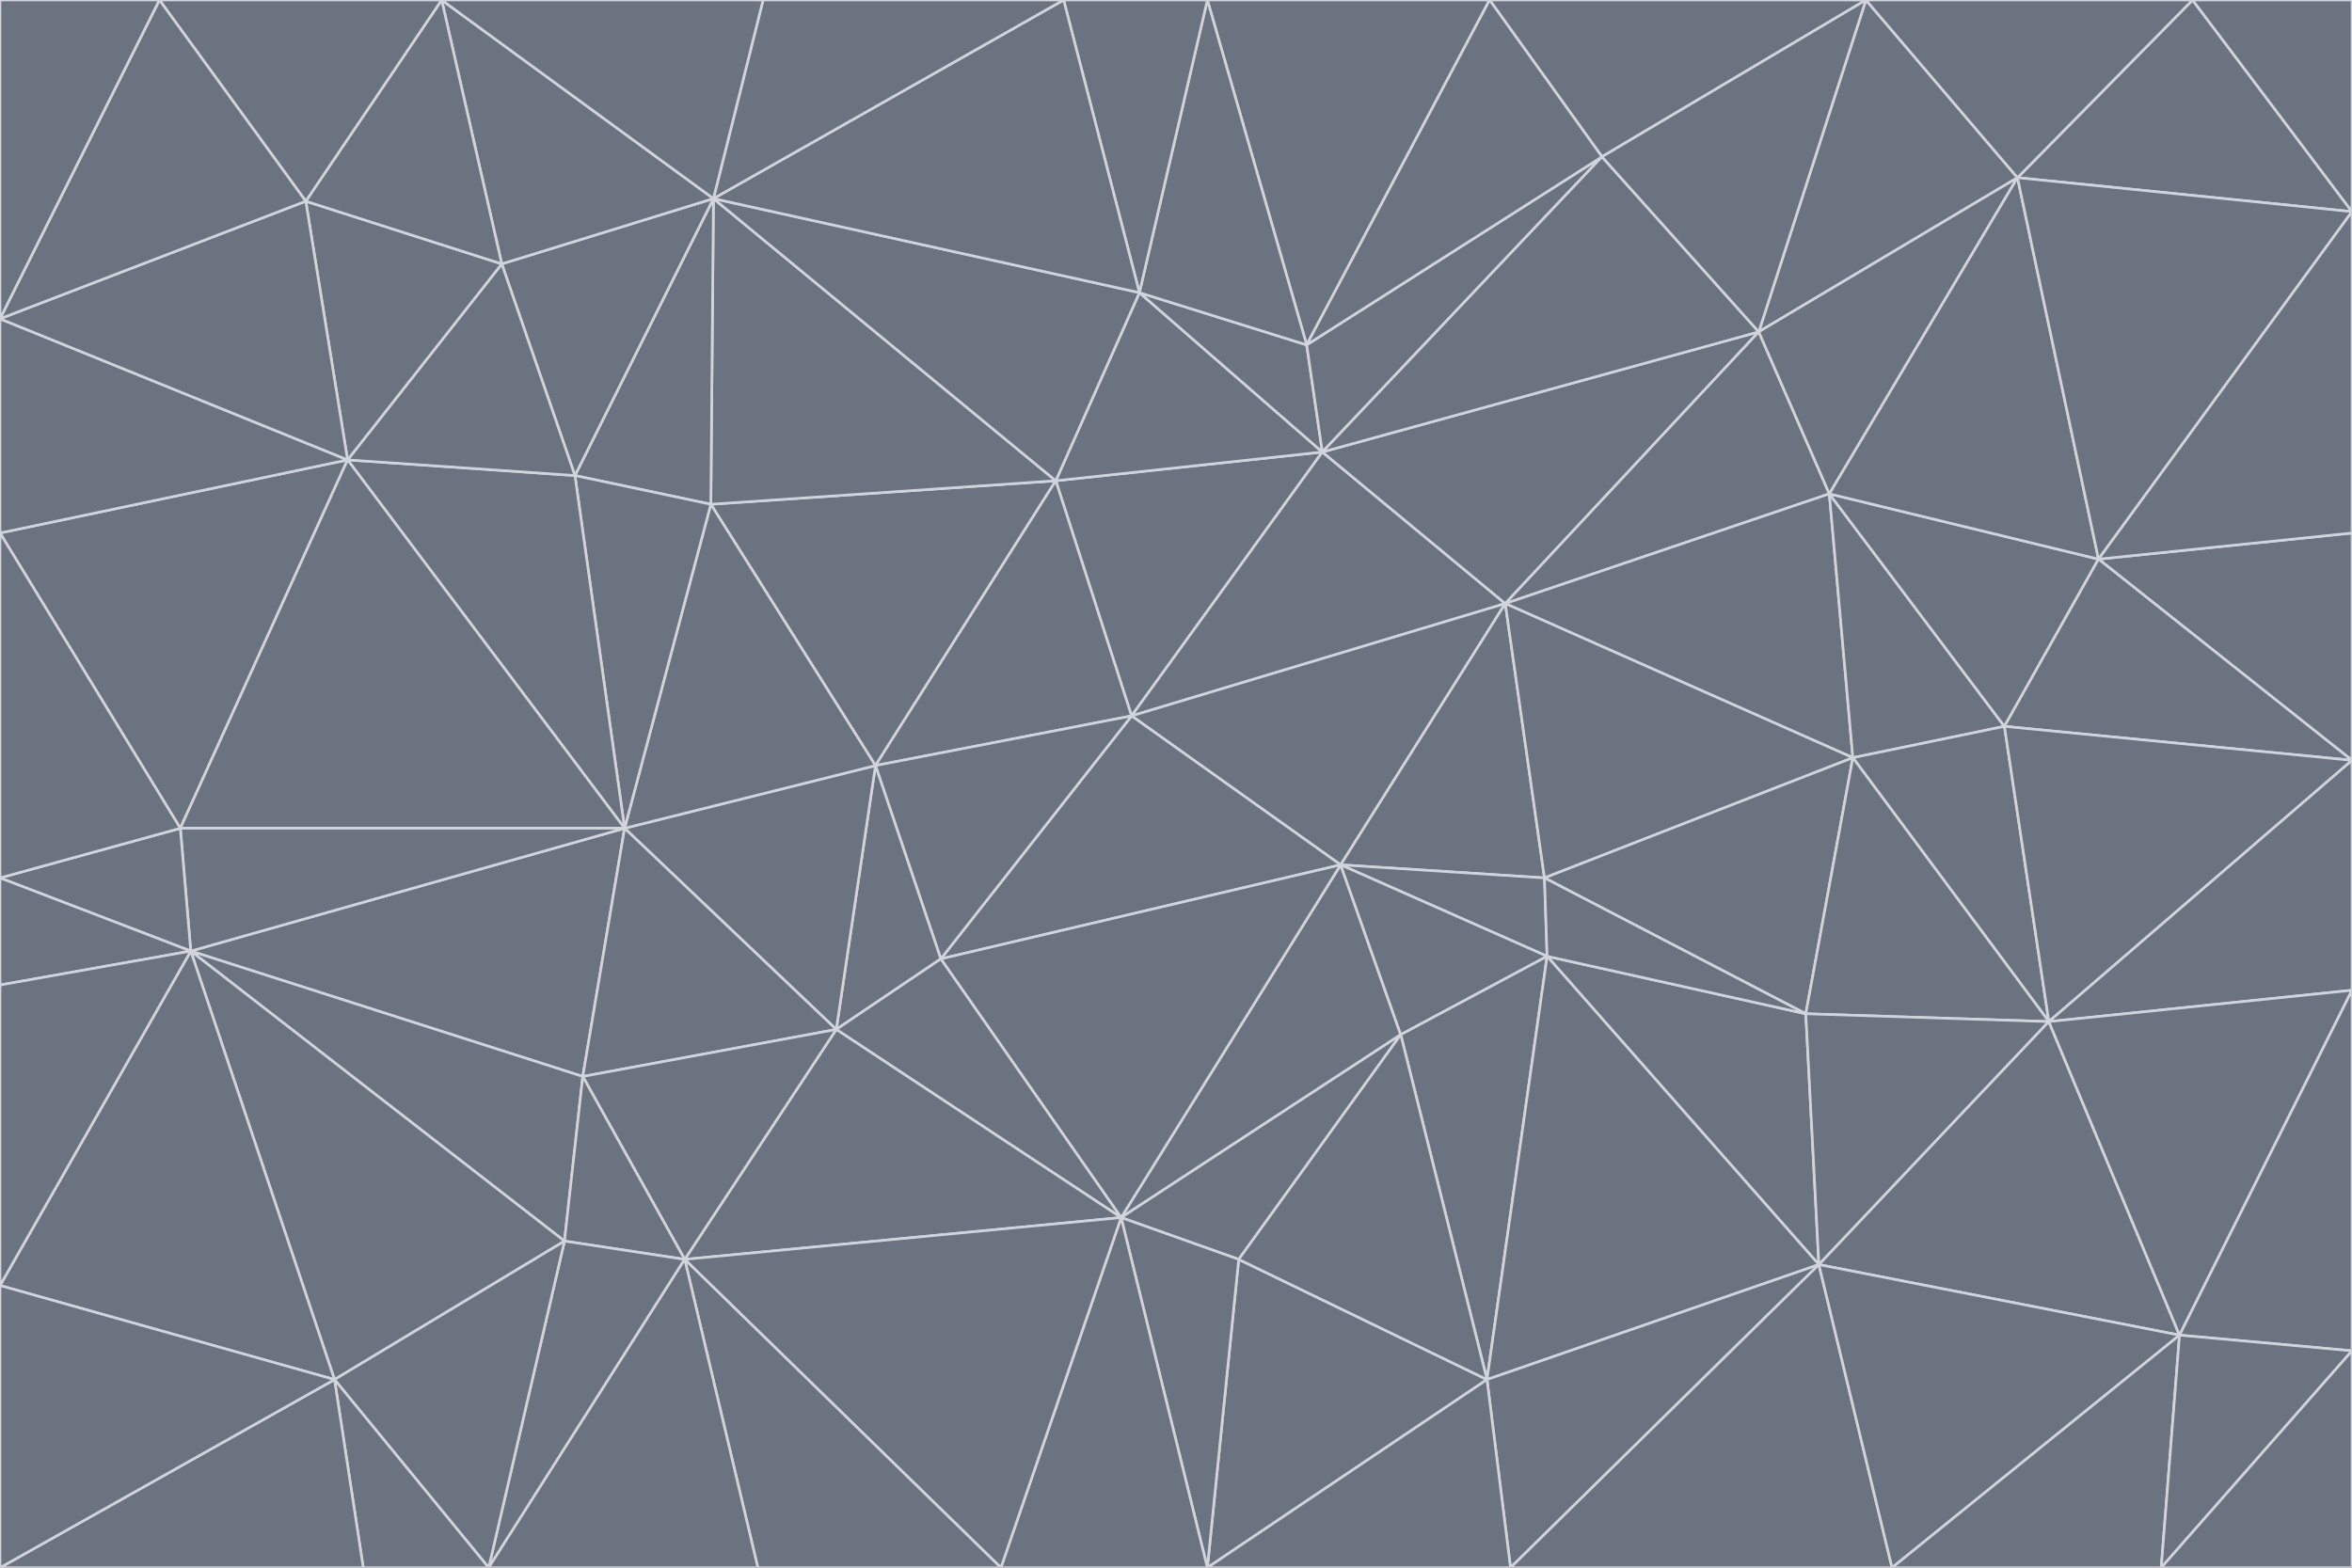 <svg id="visual" viewBox="0 0 900 600" width="900" height="600" xmlns="http://www.w3.org/2000/svg" xmlns:xlink="http://www.w3.org/1999/xlink" version="1.1"><g stroke-width="1" stroke-linejoin="bevel"><path d="M433 274L506 173L404 184Z" fill="#6b7280" stroke="#d1d5db"></path><path d="M506 173L436 112L404 184Z" fill="#6b7280" stroke="#d1d5db"></path><path d="M500 132L436 112L506 173Z" fill="#6b7280" stroke="#d1d5db"></path><path d="M433 274L576 231L506 173Z" fill="#6b7280" stroke="#d1d5db"></path><path d="M506 173L613 60L500 132Z" fill="#6b7280" stroke="#d1d5db"></path><path d="M433 274L513 331L576 231Z" fill="#6b7280" stroke="#d1d5db"></path><path d="M272 193L335 293L404 184Z" fill="#6b7280" stroke="#d1d5db"></path><path d="M404 184L335 293L433 274Z" fill="#6b7280" stroke="#d1d5db"></path><path d="M433 274L360 367L513 331Z" fill="#6b7280" stroke="#d1d5db"></path><path d="M513 331L591 336L576 231Z" fill="#6b7280" stroke="#d1d5db"></path><path d="M335 293L360 367L433 274Z" fill="#6b7280" stroke="#d1d5db"></path><path d="M513 331L592 366L591 336Z" fill="#6b7280" stroke="#d1d5db"></path><path d="M273 76L272 193L404 184Z" fill="#6b7280" stroke="#d1d5db"></path><path d="M335 293L320 394L360 367Z" fill="#6b7280" stroke="#d1d5db"></path><path d="M429 466L536 396L513 331Z" fill="#6b7280" stroke="#d1d5db"></path><path d="M536 396L592 366L513 331Z" fill="#6b7280" stroke="#d1d5db"></path><path d="M570 0L462 0L500 132Z" fill="#6b7280" stroke="#d1d5db"></path><path d="M500 132L462 0L436 112Z" fill="#6b7280" stroke="#d1d5db"></path><path d="M436 112L273 76L404 184Z" fill="#6b7280" stroke="#d1d5db"></path><path d="M673 127L506 173L576 231Z" fill="#6b7280" stroke="#d1d5db"></path><path d="M673 127L613 60L506 173Z" fill="#6b7280" stroke="#d1d5db"></path><path d="M673 127L576 231L700 189Z" fill="#6b7280" stroke="#d1d5db"></path><path d="M462 0L407 0L436 112Z" fill="#6b7280" stroke="#d1d5db"></path><path d="M239 317L320 394L335 293Z" fill="#6b7280" stroke="#d1d5db"></path><path d="M360 367L429 466L513 331Z" fill="#6b7280" stroke="#d1d5db"></path><path d="M700 189L576 231L709 290Z" fill="#6b7280" stroke="#d1d5db"></path><path d="M407 0L273 76L436 112Z" fill="#6b7280" stroke="#d1d5db"></path><path d="M273 76L220 182L272 193Z" fill="#6b7280" stroke="#d1d5db"></path><path d="M272 193L239 317L335 293Z" fill="#6b7280" stroke="#d1d5db"></path><path d="M220 182L239 317L272 193Z" fill="#6b7280" stroke="#d1d5db"></path><path d="M709 290L576 231L591 336Z" fill="#6b7280" stroke="#d1d5db"></path><path d="M714 0L570 0L613 60Z" fill="#6b7280" stroke="#d1d5db"></path><path d="M613 60L570 0L500 132Z" fill="#6b7280" stroke="#d1d5db"></path><path d="M320 394L429 466L360 367Z" fill="#6b7280" stroke="#d1d5db"></path><path d="M696 484L691 388L592 366Z" fill="#6b7280" stroke="#d1d5db"></path><path d="M691 388L709 290L591 336Z" fill="#6b7280" stroke="#d1d5db"></path><path d="M429 466L474 482L536 396Z" fill="#6b7280" stroke="#d1d5db"></path><path d="M592 366L691 388L591 336Z" fill="#6b7280" stroke="#d1d5db"></path><path d="M407 0L292 0L273 76Z" fill="#6b7280" stroke="#d1d5db"></path><path d="M273 76L192 101L220 182Z" fill="#6b7280" stroke="#d1d5db"></path><path d="M569 528L592 366L536 396Z" fill="#6b7280" stroke="#d1d5db"></path><path d="M169 0L192 101L273 76Z" fill="#6b7280" stroke="#d1d5db"></path><path d="M73 364L223 412L239 317Z" fill="#6b7280" stroke="#d1d5db"></path><path d="M239 317L223 412L320 394Z" fill="#6b7280" stroke="#d1d5db"></path><path d="M320 394L262 482L429 466Z" fill="#6b7280" stroke="#d1d5db"></path><path d="M462 600L569 528L474 482Z" fill="#6b7280" stroke="#d1d5db"></path><path d="M133 176L239 317L220 182Z" fill="#6b7280" stroke="#d1d5db"></path><path d="M709 290L767 278L700 189Z" fill="#6b7280" stroke="#d1d5db"></path><path d="M772 68L714 0L673 127Z" fill="#6b7280" stroke="#d1d5db"></path><path d="M784 391L767 278L709 290Z" fill="#6b7280" stroke="#d1d5db"></path><path d="M192 101L133 176L220 182Z" fill="#6b7280" stroke="#d1d5db"></path><path d="M462 600L474 482L429 466Z" fill="#6b7280" stroke="#d1d5db"></path><path d="M474 482L569 528L536 396Z" fill="#6b7280" stroke="#d1d5db"></path><path d="M223 412L262 482L320 394Z" fill="#6b7280" stroke="#d1d5db"></path><path d="M772 68L673 127L700 189Z" fill="#6b7280" stroke="#d1d5db"></path><path d="M673 127L714 0L613 60Z" fill="#6b7280" stroke="#d1d5db"></path><path d="M767 278L803 214L700 189Z" fill="#6b7280" stroke="#d1d5db"></path><path d="M803 214L772 68L700 189Z" fill="#6b7280" stroke="#d1d5db"></path><path d="M73 364L216 475L223 412Z" fill="#6b7280" stroke="#d1d5db"></path><path d="M223 412L216 475L262 482Z" fill="#6b7280" stroke="#d1d5db"></path><path d="M569 528L696 484L592 366Z" fill="#6b7280" stroke="#d1d5db"></path><path d="M691 388L784 391L709 290Z" fill="#6b7280" stroke="#d1d5db"></path><path d="M900 291L900 204L803 214Z" fill="#6b7280" stroke="#d1d5db"></path><path d="M192 101L117 77L133 176Z" fill="#6b7280" stroke="#d1d5db"></path><path d="M292 0L169 0L273 76Z" fill="#6b7280" stroke="#d1d5db"></path><path d="M696 484L784 391L691 388Z" fill="#6b7280" stroke="#d1d5db"></path><path d="M169 0L117 77L192 101Z" fill="#6b7280" stroke="#d1d5db"></path><path d="M383 600L462 600L429 466Z" fill="#6b7280" stroke="#d1d5db"></path><path d="M569 528L578 600L696 484Z" fill="#6b7280" stroke="#d1d5db"></path><path d="M383 600L429 466L262 482Z" fill="#6b7280" stroke="#d1d5db"></path><path d="M290 600L383 600L262 482Z" fill="#6b7280" stroke="#d1d5db"></path><path d="M462 600L578 600L569 528Z" fill="#6b7280" stroke="#d1d5db"></path><path d="M0 204L69 317L133 176Z" fill="#6b7280" stroke="#d1d5db"></path><path d="M133 176L69 317L239 317Z" fill="#6b7280" stroke="#d1d5db"></path><path d="M69 317L73 364L239 317Z" fill="#6b7280" stroke="#d1d5db"></path><path d="M187 600L262 482L216 475Z" fill="#6b7280" stroke="#d1d5db"></path><path d="M187 600L290 600L262 482Z" fill="#6b7280" stroke="#d1d5db"></path><path d="M900 81L839 0L772 68Z" fill="#6b7280" stroke="#d1d5db"></path><path d="M772 68L839 0L714 0Z" fill="#6b7280" stroke="#d1d5db"></path><path d="M900 81L772 68L803 214Z" fill="#6b7280" stroke="#d1d5db"></path><path d="M900 291L803 214L767 278Z" fill="#6b7280" stroke="#d1d5db"></path><path d="M784 391L900 291L767 278Z" fill="#6b7280" stroke="#d1d5db"></path><path d="M900 379L900 291L784 391Z" fill="#6b7280" stroke="#d1d5db"></path><path d="M834 511L784 391L696 484Z" fill="#6b7280" stroke="#d1d5db"></path><path d="M169 0L61 0L117 77Z" fill="#6b7280" stroke="#d1d5db"></path><path d="M0 122L0 204L133 176Z" fill="#6b7280" stroke="#d1d5db"></path><path d="M73 364L128 528L216 475Z" fill="#6b7280" stroke="#d1d5db"></path><path d="M0 122L133 176L117 77Z" fill="#6b7280" stroke="#d1d5db"></path><path d="M69 317L0 336L73 364Z" fill="#6b7280" stroke="#d1d5db"></path><path d="M73 364L0 492L128 528Z" fill="#6b7280" stroke="#d1d5db"></path><path d="M900 204L900 81L803 214Z" fill="#6b7280" stroke="#d1d5db"></path><path d="M578 600L724 600L696 484Z" fill="#6b7280" stroke="#d1d5db"></path><path d="M61 0L0 122L117 77Z" fill="#6b7280" stroke="#d1d5db"></path><path d="M834 511L900 379L784 391Z" fill="#6b7280" stroke="#d1d5db"></path><path d="M128 528L187 600L216 475Z" fill="#6b7280" stroke="#d1d5db"></path><path d="M0 204L0 336L69 317Z" fill="#6b7280" stroke="#d1d5db"></path><path d="M724 600L834 511L696 484Z" fill="#6b7280" stroke="#d1d5db"></path><path d="M0 336L0 377L73 364Z" fill="#6b7280" stroke="#d1d5db"></path><path d="M128 528L139 600L187 600Z" fill="#6b7280" stroke="#d1d5db"></path><path d="M900 81L900 0L839 0Z" fill="#6b7280" stroke="#d1d5db"></path><path d="M0 600L139 600L128 528Z" fill="#6b7280" stroke="#d1d5db"></path><path d="M61 0L0 0L0 122Z" fill="#6b7280" stroke="#d1d5db"></path><path d="M724 600L827 600L834 511Z" fill="#6b7280" stroke="#d1d5db"></path><path d="M834 511L900 517L900 379Z" fill="#6b7280" stroke="#d1d5db"></path><path d="M827 600L900 517L834 511Z" fill="#6b7280" stroke="#d1d5db"></path><path d="M0 377L0 492L73 364Z" fill="#6b7280" stroke="#d1d5db"></path><path d="M827 600L900 600L900 517Z" fill="#6b7280" stroke="#d1d5db"></path><path d="M0 492L0 600L128 528Z" fill="#6b7280" stroke="#d1d5db"></path></g></svg>